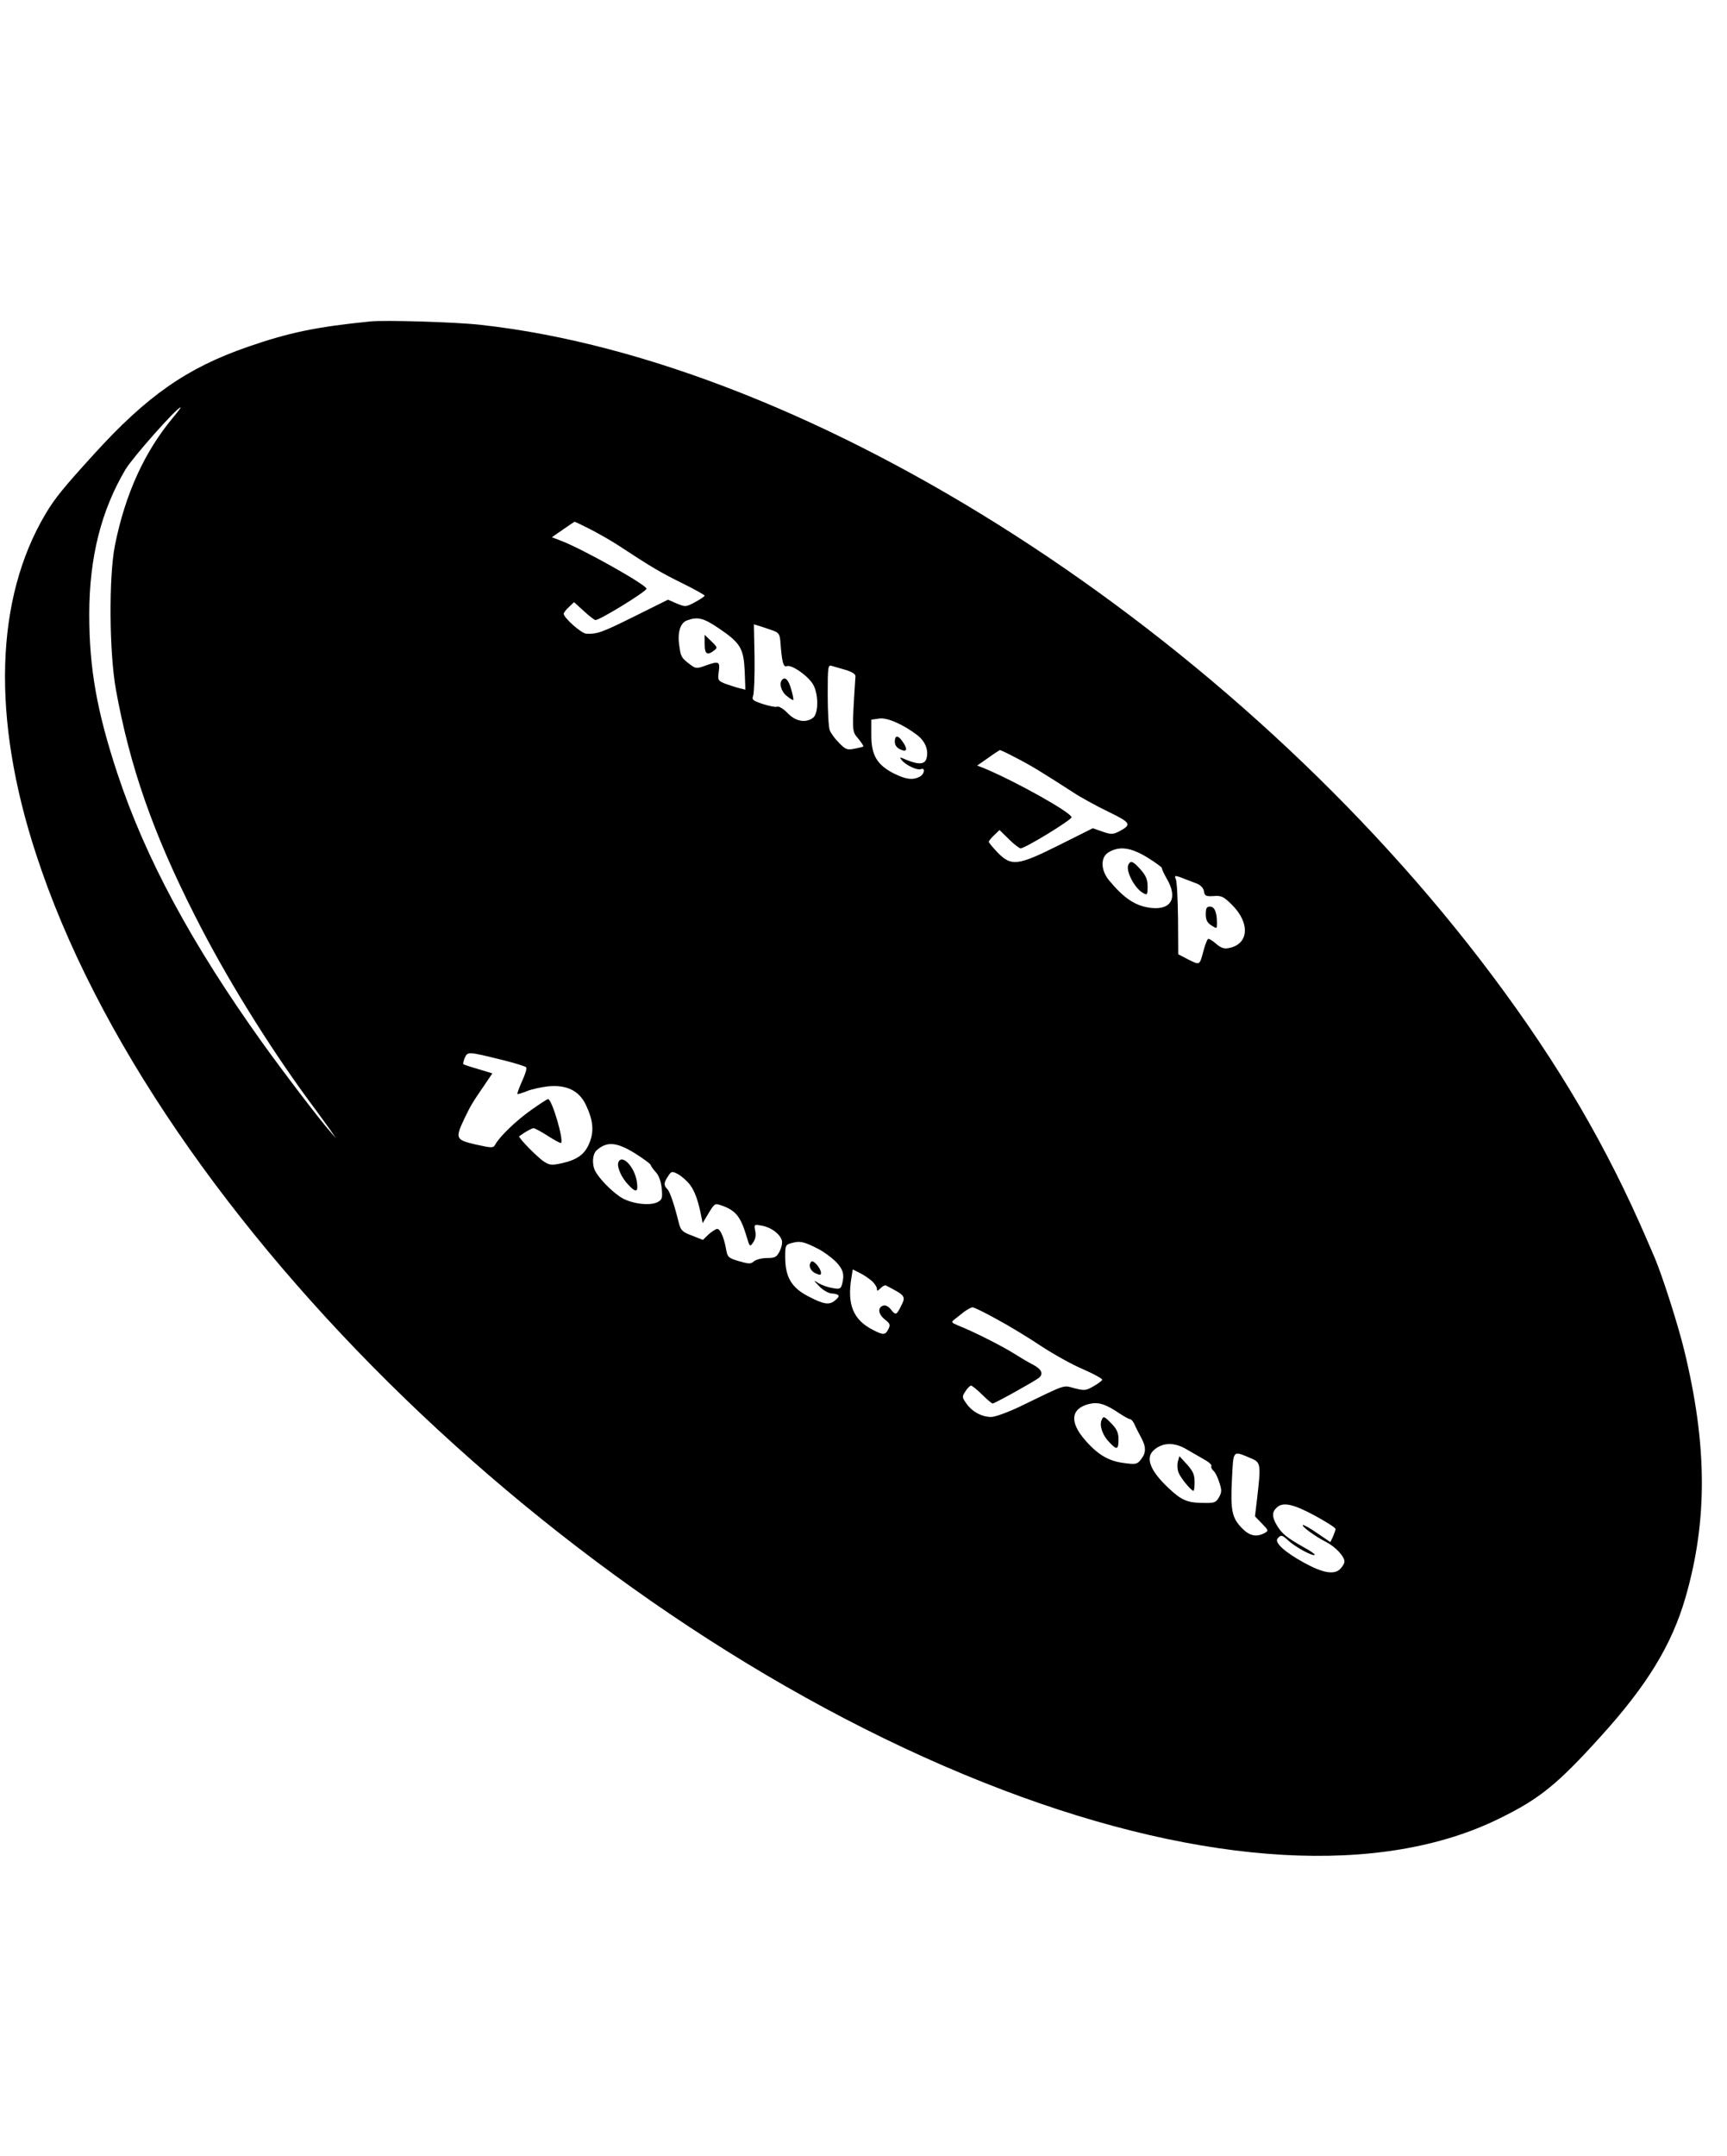 <?xml version="1.0" standalone="no"?>
<!DOCTYPE svg PUBLIC "-//W3C//DTD SVG 20010904//EN"
 "http://www.w3.org/TR/2001/REC-SVG-20010904/DTD/svg10.dtd">
<svg version="1.0" xmlns="http://www.w3.org/2000/svg"
 width="772pt" height="963pt" viewBox="0 0 772 963"
 preserveAspectRatio="xMidYMid meet">

<g transform="translate(0,963) scale(0.1,-0.1)"
fill="#000000" stroke="none">
<path d="M1655 8194 c-239 -24 -362 -49 -549 -114 -271 -94 -449 -218 -687
-480 -133 -146 -174 -196 -215 -265 -226 -380 -242 -912 -43 -1520 530 -1630
2424 -3461 4324 -4182 901 -342 1692 -387 2219 -126 178 87 259 153 449 363
210 231 320 412 381 622 100 345 98 682 -5 1105 -28 116 -102 347 -136 423 -8
19 -21 49 -28 65 -181 421 -395 787 -693 1185 -1149 1534 -3033 2745 -4525
2909 -105 12 -427 22 -492 15z m-883 -431 c-127 -153 -212 -340 -258 -568 -28
-139 -26 -477 4 -645 62 -342 165 -640 353 -1010 136 -270 326 -577 512 -830
39 -52 81 -111 95 -130 l24 -35 -26 30 c-44 49 -205 260 -302 395 -316 441
-524 826 -649 1204 -92 278 -126 470 -126 711 0 254 53 464 162 648 34 56 230
277 246 277 3 0 -13 -21 -35 -47z m1866 -497 c37 -19 95 -52 127 -73 149 -98
189 -121 284 -168 55 -27 101 -53 101 -56 0 -3 -19 -16 -43 -29 -41 -22 -43
-22 -82 -6 l-39 17 -151 -75 c-147 -73 -166 -79 -214 -77 -22 1 -101 71 -101
89 0 5 10 18 23 30 l23 22 44 -40 c24 -22 47 -40 52 -40 20 0 228 128 228 140
-1 18 -285 177 -379 213 l-44 17 49 34 c27 19 50 34 52 35 1 1 33 -14 70 -33z
m574 -442 c98 -66 112 -90 117 -192 l3 -83 -28 7 c-16 4 -44 13 -63 20 -32 13
-33 16 -28 54 6 46 1 48 -61 26 -38 -14 -43 -13 -69 7 -38 29 -40 33 -47 87
-8 56 6 98 34 108 48 18 74 12 142 -34z m238 -9 c30 -10 35 -17 38 -46 7 -95
13 -121 29 -115 20 8 87 -37 114 -76 28 -39 30 -135 3 -155 -33 -24 -77 -16
-113 21 -18 19 -39 32 -47 29 -7 -3 -36 3 -64 12 -45 15 -50 19 -43 38 4 12 7
89 6 170 l-3 148 23 -7 c12 -4 38 -12 57 -19z m331 -178 c27 -8 44 -19 43 -28
-16 -251 -16 -245 12 -278 15 -18 25 -34 23 -36 -2 -2 -20 -6 -41 -10 -32 -6
-39 -3 -68 27 -18 18 -36 43 -41 56 -5 13 -9 84 -9 158 0 127 1 135 19 129 10
-3 38 -11 62 -18z m322 -293 c32 -26 47 -61 40 -97 -6 -32 -33 -35 -90 -12
-32 14 -34 14 -22 -1 19 -23 69 -46 85 -40 22 8 17 -22 -5 -34 -31 -16 -62
-12 -116 15 -74 38 -100 81 -100 169 l0 71 35 5 c36 6 111 -28 173 -76z m440
-100 c68 -35 110 -61 250 -151 37 -25 111 -65 163 -90 101 -49 105 -57 43 -89
-25 -12 -34 -12 -71 1 l-43 15 -150 -75 c-186 -93 -214 -96 -275 -34 -22 23
-40 45 -40 48 0 4 11 18 24 30 l24 23 42 -41 c23 -23 47 -41 52 -41 20 0 228
127 228 139 -1 21 -247 159 -393 220 l-29 11 49 34 c26 19 50 34 52 35 3 1 36
-15 74 -35z m585 -444 c37 -23 66 -44 66 -48 -1 -4 9 -25 22 -48 50 -85 20
-140 -70 -130 -70 8 -121 42 -189 124 -38 47 -38 105 1 126 48 27 97 20 170
-24z m177 -100 c11 -4 32 -12 47 -18 16 -7 28 -20 30 -34 3 -20 8 -23 43 -21
34 3 45 -2 82 -39 82 -81 76 -176 -13 -193 -22 -5 -36 0 -58 19 -16 14 -32 24
-36 21 -4 -2 -13 -26 -20 -52 -18 -67 -16 -65 -67 -40 l-46 24 -1 159 c-1 87
-5 167 -10 177 -9 18 -3 18 49 -3z m-3056 -806 c52 -13 98 -27 103 -32 4 -4
-4 -32 -18 -61 -13 -30 -23 -56 -21 -58 2 -2 21 4 41 12 21 9 64 18 96 22 84
8 140 -20 170 -85 31 -66 36 -114 16 -165 -20 -52 -53 -77 -122 -93 -46 -10
-56 -10 -81 6 -29 18 -118 109 -112 114 24 18 56 36 64 36 6 0 35 -16 65 -35
29 -19 56 -33 58 -31 13 14 -41 196 -58 196 -4 0 -38 -22 -76 -49 -65 -46
-140 -117 -160 -154 -9 -16 -14 -16 -87 0 -90 21 -93 27 -52 114 29 60 34 69
88 148 l38 56 -63 19 c-35 10 -65 20 -67 22 -2 2 1 15 7 29 13 28 13 28 171
-11z m589 -416 c38 -24 70 -47 71 -53 1 -5 12 -20 23 -32 13 -14 23 -41 26
-72 4 -43 2 -50 -18 -61 -36 -19 -124 -7 -169 24 -43 30 -92 81 -110 114 -16
31 -13 77 7 94 45 40 89 36 170 -14z m246 -140 c22 -31 36 -67 51 -142 l6 -30
27 45 c26 43 28 44 57 34 63 -22 85 -49 111 -134 15 -52 16 -53 31 -31 10 14
13 32 9 51 -6 30 -5 30 32 23 39 -7 78 -36 87 -65 3 -10 -1 -32 -10 -49 -13
-26 -21 -30 -57 -30 -23 0 -49 -7 -58 -15 -14 -12 -22 -12 -67 1 -47 14 -51
18 -57 52 -9 52 -26 92 -40 92 -6 0 -23 -11 -38 -24 l-26 -25 -48 19 c-41 15
-50 23 -58 51 -22 89 -41 145 -53 157 -17 17 -16 28 3 57 15 23 18 24 44 10
16 -8 40 -30 54 -47z m575 -288 c22 -11 56 -36 76 -55 34 -35 41 -58 29 -103
-6 -20 -11 -22 -43 -16 -20 3 -47 13 -61 21 -25 16 -25 15 2 -13 15 -16 40
-31 54 -32 38 -3 42 -11 16 -32 -25 -21 -50 -17 -117 18 -77 39 -105 87 -105
177 0 53 1 55 33 63 34 9 52 5 116 -28z m239 -143 c12 -11 22 -27 22 -34 0
-12 3 -11 16 2 9 9 19 14 23 13 91 -47 92 -48 66 -98 -18 -36 -22 -36 -44 -8
-11 13 -24 19 -34 15 -25 -9 -21 -38 9 -62 23 -18 25 -24 15 -43 -14 -27 -22
-27 -69 -3 -88 45 -116 113 -96 233 l6 37 32 -16 c17 -8 41 -25 54 -36z m559
-171 c54 -29 143 -83 198 -120 55 -36 139 -83 187 -103 48 -21 86 -42 85 -47
-2 -5 -19 -18 -39 -29 -33 -19 -40 -20 -84 -9 -54 14 -29 23 -250 -84 -51 -24
-106 -44 -123 -44 -42 0 -85 23 -111 60 -20 28 -20 31 -4 55 9 14 20 25 25 25
4 0 27 -18 49 -40 22 -22 44 -40 47 -40 9 0 182 96 206 114 23 18 14 39 -26
60 -18 9 -57 32 -87 51 -53 33 -179 97 -248 124 -30 13 -31 15 -15 27 10 8 29
23 43 34 14 10 30 19 37 20 7 0 56 -24 110 -54z m547 -420 c21 -14 43 -26 48
-26 5 0 13 -10 19 -22 5 -13 19 -39 29 -58 24 -44 24 -69 1 -99 -17 -22 -23
-24 -75 -17 -68 8 -117 36 -174 101 -72 82 -66 142 16 163 42 10 74 0 136 -42z
m301 -161 c22 -13 57 -33 78 -45 21 -11 35 -25 32 -29 -2 -5 1 -14 8 -20 8 -6
20 -29 27 -52 12 -35 12 -45 -1 -68 -13 -23 -21 -26 -65 -25 -76 0 -102 11
-161 67 -82 77 -104 135 -65 169 39 35 93 36 147 3z m288 -40 c43 -18 44 -27
27 -175 l-10 -84 31 -32 c30 -31 31 -32 11 -43 -36 -19 -67 -12 -100 22 -45
46 -52 80 -45 218 7 135 2 129 86 94z m285 -256 c50 -27 92 -54 92 -59 0 -5
-5 -20 -11 -34 l-12 -25 -59 40 c-33 23 -62 39 -64 36 -6 -6 54 -50 103 -75
43 -22 83 -65 83 -88 0 -8 -9 -23 -19 -33 -27 -27 -78 -18 -160 27 -88 48
-135 91 -120 109 15 18 20 17 50 -11 30 -27 108 -70 116 -62 3 2 -19 18 -49
34 -76 43 -97 60 -119 96 -23 38 -24 60 -3 80 27 28 74 18 172 -35z"/>
<path d="M3150 6752 c0 -44 11 -52 42 -28 16 12 15 15 -12 41 l-30 29 0 -42z"/>
<path d="M3497 6594 c-16 -16 -5 -54 20 -73 14 -12 28 -20 29 -18 2 2 -2 23
-9 47 -12 42 -26 58 -40 44z"/>
<path d="M4000 6317 c0 -16 9 -28 25 -35 30 -14 34 1 9 36 -20 29 -34 28 -34
-1z"/>
<path d="M5045 5769 c-16 -25 26 -108 66 -129 17 -10 19 -7 19 29 0 31 -7 49
-31 76 -33 37 -44 42 -54 24z"/>
<path d="M5390 5546 c0 -25 6 -38 25 -50 25 -16 25 -16 25 11 0 48 -11 73 -31
73 -15 0 -19 -7 -19 -34z"/>
<path d="M2764 4437 c-7 -20 14 -68 44 -99 35 -38 46 -35 39 12 -9 66 -67 128
-83 87z"/>
<path d="M3627 3994 c-15 -15 -6 -41 18 -52 20 -9 25 -9 25 2 0 19 -34 59 -43
50z"/>
<path d="M4924 3285 c-10 -24 5 -68 34 -97 34 -37 42 -35 42 11 0 29 -7 46
-30 70 -34 35 -38 37 -46 16z"/>
<path d="M5265 3100 c-3 -14 -2 -37 4 -50 9 -23 56 -80 66 -80 3 0 5 18 5 40
0 32 -7 48 -34 78 l-34 37 -7 -25z"/>
</g>
</svg>
